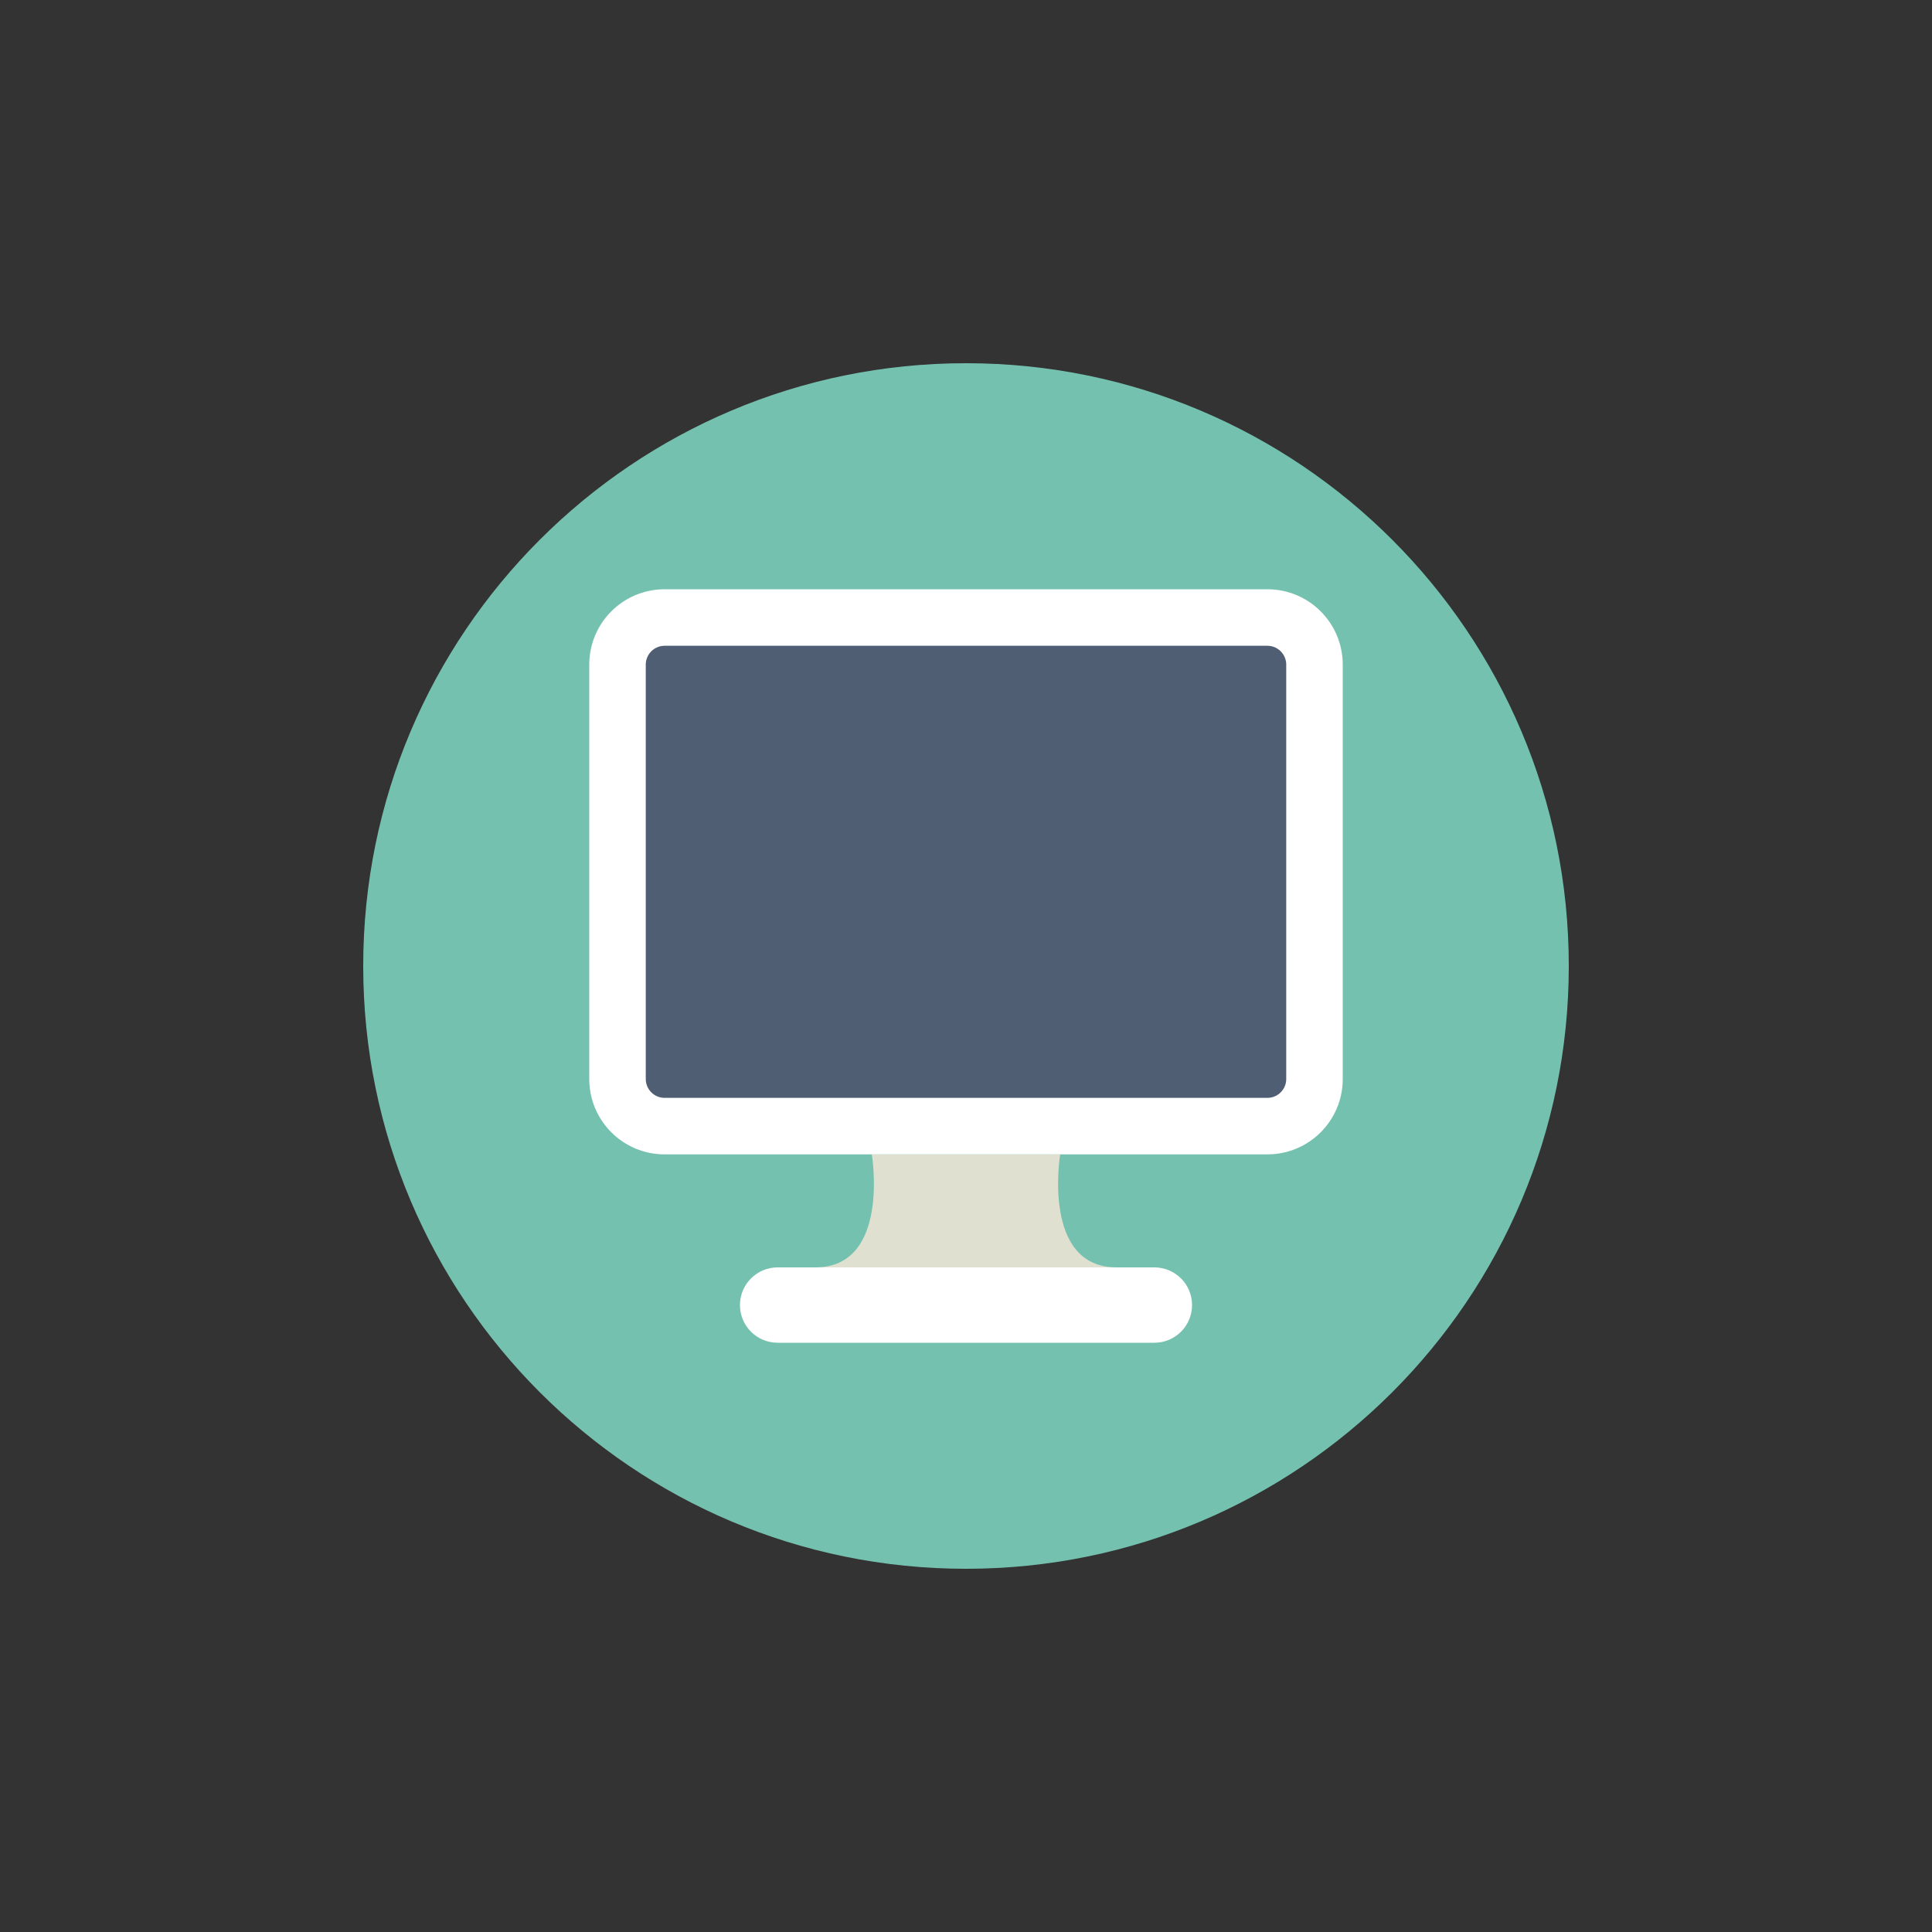 <svg xmlns="http://www.w3.org/2000/svg" width="800" height="800" viewBox="0 0 800 800" preserveAspectRatio="xMidYMid meet" style="width: 100%; height: 100%;"><rect x="0" y="0" width="800" height="800" fill="#333333" stroke="none"/><defs><clipPath id="animationMask_ilwsuZSISq"><rect width="800" height="800" x="0" y="0"></rect></clipPath></defs><g clip-path="url(#animationMask_ilwsuZSISq)"><g transform="matrix(7.8,0,0,7.8,148.45,148.45)" opacity="1" style="-webkit-user-select: none;"><g opacity="1" transform="matrix(1,0,0,1,32.25,32.25)"><path fill="rgb(117,193,175)" fill-opacity="1" d=" M32,0 C32,17.673 17.673,32 0,32 C-17.673,32 -32,17.673 -32,0 C-32,-17.673 -17.673,-32 0,-32 C17.673,-32 32,-17.673 32,0z"></path></g></g><g transform="matrix(7.8,0,0,7.8,304.45,522.85)" opacity="1" style="-webkit-user-select: none;"><g opacity="1" transform="matrix(1,0,0,1,12.25,2.25)"><path fill="rgb(255,255,255)" fill-opacity="1" d=" M12,0 C12,1.105 11.105,2 10,2 C10,2 -10,2 -10,2 C-11.105,2 -12,1.105 -12,0 C-12,-1.105 -11.105,-2 -10,-2 C-10,-2 10,-2 10,-2 C11.105,-2 12,-1.105 12,0z"></path></g></g><g transform="matrix(7.8,0,0,7.8,335.65,476.05)" opacity="1" style="-webkit-user-select: none;"><g opacity="1" transform="matrix(1,0,0,1,8.25,3.25)"><path fill="rgb(224,224,209)" fill-opacity="1" d=" M5,-3 C5,-3 4,3 8,3 C8,3 -8,3 -8,3 C-4,3 -5,-3 -5,-3 C-5,-3 5,-3 5,-3z"></path></g></g><g transform="matrix(7.8,0,0,7.8,253.75,253.75)" opacity="1" style="-webkit-user-select: none;"><g opacity="1" transform="matrix(1,0,0,1,18.75,13.75)"><path fill="rgb(79,94,114)" fill-opacity="1" d=" M-16,13.5 C-17.379,13.5 -18.5,12.379 -18.5,11 C-18.5,11 -18.5,-11 -18.5,-11 C-18.5,-12.379 -17.379,-13.5 -16,-13.5 C-16,-13.5 16,-13.5 16,-13.5 C17.379,-13.5 18.5,-12.379 18.5,-11 C18.5,-11 18.5,11 18.5,11 C18.5,12.379 17.379,13.5 16,13.5 C16,13.5 -16,13.5 -16,13.5z"></path></g></g><g transform="matrix(7.8,0,0,7.8,242.05,242.05)" opacity="1" style="-webkit-user-select: none;"><g opacity="1" transform="matrix(1,0,0,1,20.25,15.25)"><path fill="rgb(255,255,255)" fill-opacity="1" d=" M16,-12 C16.551,-12 17,-11.551 17,-11 C17,-11 17,11 17,11 C17,11.551 16.551,12 16,12 C16,12 -16,12 -16,12 C-16.551,12 -17,11.551 -17,11 C-17,11 -17,-11 -17,-11 C-17,-11.551 -16.551,-12 -16,-12 C-16,-12 16,-12 16,-12z M16,-15 C16,-15 -16,-15 -16,-15 C-18.209,-15 -20,-13.209 -20,-11 C-20,-11 -20,11 -20,11 C-20,13.209 -18.209,15 -16,15 C-16,15 16,15 16,15 C18.209,15 20,13.209 20,11 C20,11 20,-11 20,-11 C20,-13.209 18.209,-15 16,-15z"></path></g></g></g></svg>